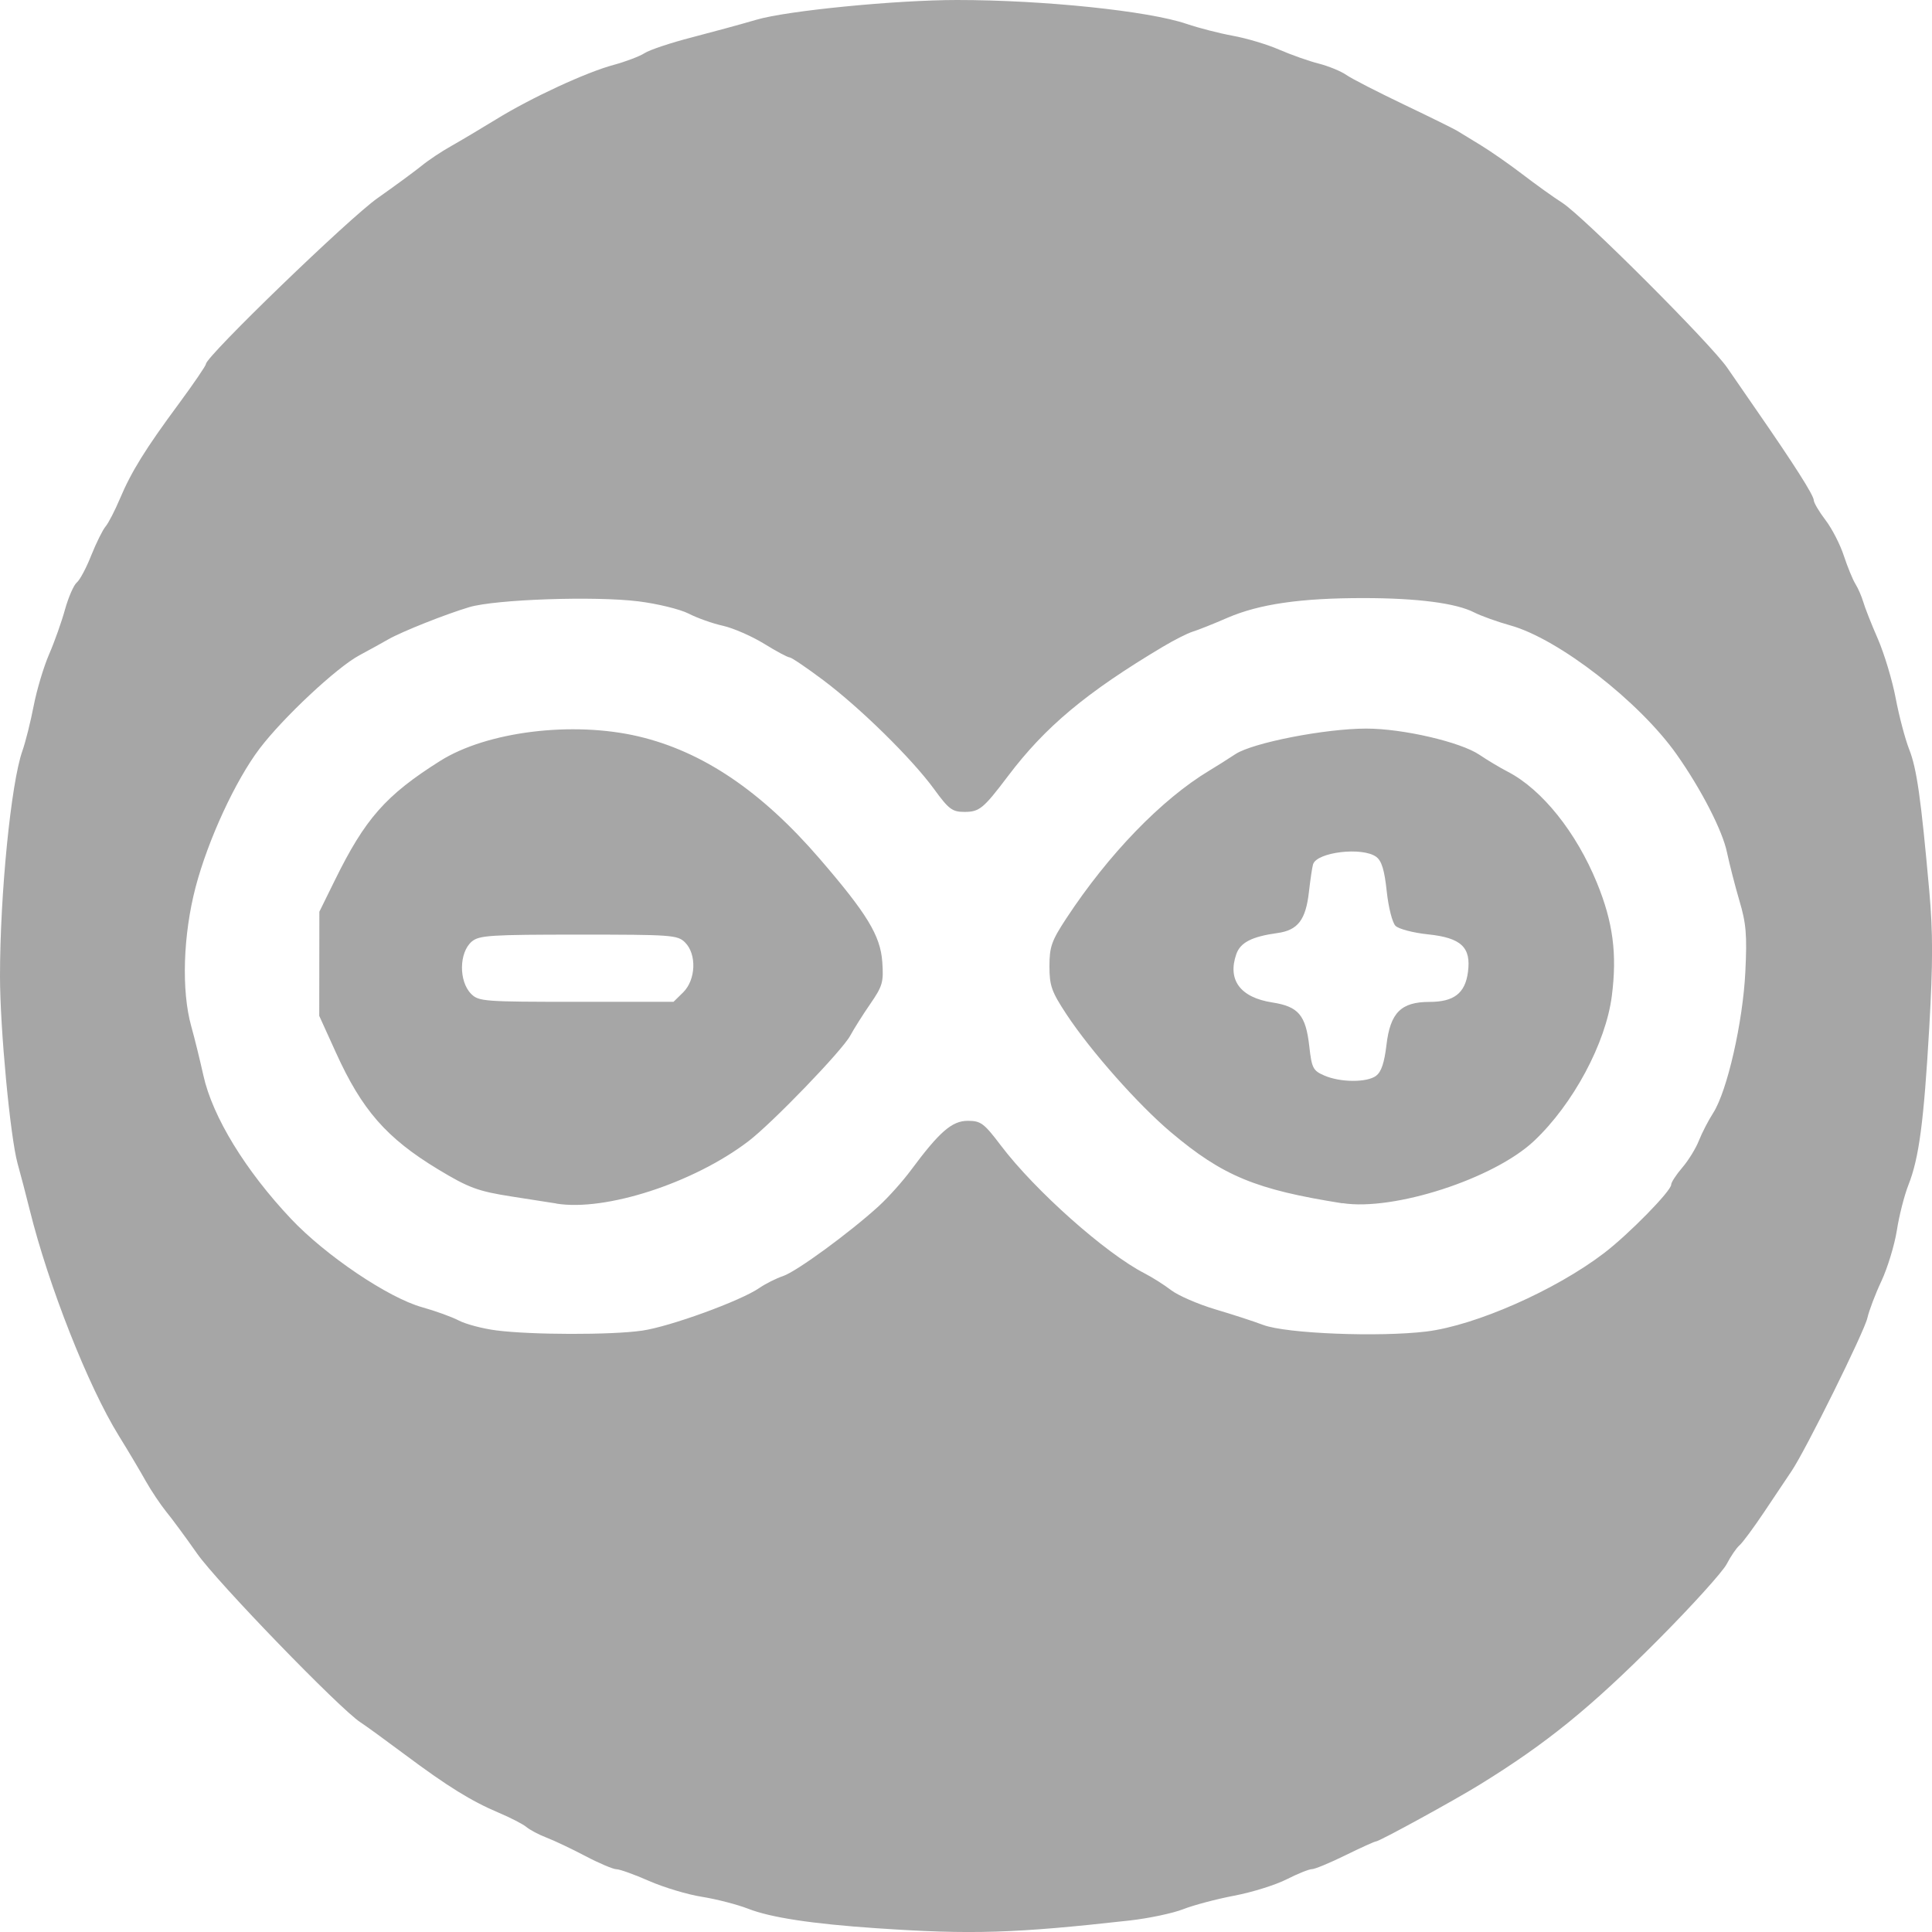<?xml version="1.0" encoding="UTF-8" standalone="no"?>
<!-- Created with Inkscape (http://www.inkscape.org/) -->

<svg
   xmlns:dc="http://purl.org/dc/elements/1.1/"
   xmlns:cc="http://creativecommons.org/ns#"
   xmlns:rdf="http://www.w3.org/1999/02/22-rdf-syntax-ns#"
   xmlns:svg="http://www.w3.org/2000/svg"
   xmlns="http://www.w3.org/2000/svg"
   xmlns:sodipodi="http://sodipodi.sourceforge.net/DTD/sodipodi-0.dtd"
   xmlns:inkscape="http://www.inkscape.org/namespaces/inkscape"
   version="1.1"
   id="svg230"
   width="21.333"
   height="21.333"
   viewBox="0 0 21.333 21.333"
   sodipodi:docname="icon_mac_hiber.svg"
   inkscape:version="0.92.5 (2060ec1f9f, 2020-04-08)">
  <defs
     id="defs234" />
  <sodipodi:namedview
     pagecolor="#ffffff"
     bordercolor="#666666"
     borderopacity="1"
     objecttolerance="10"
     gridtolerance="10"
     guidetolerance="10"
     inkscape:pageopacity="0"
     inkscape:pageshadow="2"
     inkscape:window-width="1280"
     inkscape:window-height="1379"
     id="namedview232"
     showgrid="false"
     inkscape:pagecheckerboard="true"
     inkscape:zoom="15.644737"
     inkscape:cx="22.840312"
     inkscape:cy="0.29164121"
     inkscape:window-x="3200"
     inkscape:window-y="30"
     inkscape:window-maximized="0"
     inkscape:current-layer="svg230"
     fit-margin-top="0"
     fit-margin-left="0"
     fit-margin-right="0"
     fit-margin-bottom="0" />
  <path
     style="fill:#000000;stroke-width:0.044;opacity:0.35"
     d="M 9.686,21.292 C 8.963,21.243 8.507,21.173 8.258,21.075 8.142,21.03 7.915,20.971 7.754,20.945 7.592,20.92 7.328,20.84 7.166,20.769 7.005,20.698 6.843,20.64 6.807,20.64 c -0.036,0 -0.19,-0.065 -0.342,-0.145 -0.152,-0.08 -0.346,-0.172 -0.43,-0.204 -0.084,-0.032 -0.184,-0.085 -0.222,-0.117 -0.038,-0.032 -0.176,-0.103 -0.306,-0.158 C 5.202,19.887 4.941,19.725 4.468,19.372 4.259,19.216 4.039,19.056 3.979,19.017 3.755,18.872 2.398,17.471 2.176,17.154 2.05,16.974 1.895,16.764 1.833,16.689 1.772,16.613 1.671,16.463 1.61,16.355 1.55,16.247 1.415,16.02 1.311,15.852 0.974,15.308 0.535,14.195 0.328,13.359 0.286,13.191 0.226,12.96 0.194,12.847 0.113,12.553 0,11.355 0,10.78 0,9.87 0.122,8.645 0.247,8.292 0.282,8.193 0.338,7.969 0.372,7.793 0.406,7.618 0.482,7.363 0.542,7.225 0.602,7.087 0.681,6.864 0.718,6.729 0.756,6.594 0.814,6.46 0.848,6.432 0.882,6.404 0.954,6.269 1.008,6.131 1.063,5.994 1.134,5.851 1.166,5.813 1.198,5.775 1.269,5.637 1.324,5.507 1.45,5.208 1.606,4.956 1.979,4.452 2.141,4.232 2.274,4.037 2.274,4.019 c 0,-0.083 1.586,-1.616 1.896,-1.832 C 4.359,2.054 4.575,1.895 4.651,1.834 4.726,1.772 4.877,1.671 4.985,1.611 5.093,1.55 5.314,1.418 5.476,1.319 5.863,1.08 6.477,0.796 6.778,0.716 6.91,0.68 7.063,0.622 7.117,0.587 7.172,0.551 7.408,0.472 7.642,0.412 7.876,0.351 8.196,0.264 8.352,0.218 8.689,0.118 9.894,0 10.568,0 c 0.957,0 2.118,0.121 2.535,0.264 0.132,0.045 0.362,0.104 0.51,0.131 0.149,0.027 0.379,0.095 0.511,0.153 0.132,0.057 0.329,0.127 0.437,0.154 0.108,0.028 0.246,0.084 0.306,0.126 0.06,0.042 0.346,0.188 0.634,0.326 0.289,0.138 0.554,0.269 0.59,0.291 0.036,0.022 0.154,0.094 0.262,0.16 0.108,0.066 0.315,0.21 0.46,0.321 0.145,0.111 0.341,0.252 0.437,0.313 0.227,0.144 1.645,1.562 1.823,1.823 0.076,0.111 0.218,0.317 0.316,0.458 0.426,0.615 0.637,0.947 0.639,1.005 6.44e-4,0.027 0.059,0.126 0.13,0.219 0.071,0.093 0.162,0.27 0.202,0.394 0.041,0.123 0.098,0.263 0.128,0.311 0.03,0.048 0.068,0.137 0.086,0.197 0.017,0.06 0.089,0.244 0.161,0.408 0.071,0.164 0.16,0.459 0.197,0.655 0.037,0.196 0.104,0.45 0.149,0.565 0.084,0.213 0.13,0.537 0.222,1.563 0.041,0.461 0.041,0.79 -1.72e-4,1.509 -0.06,1.043 -0.113,1.441 -0.23,1.738 -0.045,0.114 -0.103,0.34 -0.128,0.503 -0.026,0.163 -0.103,0.414 -0.17,0.558 -0.068,0.144 -0.137,0.328 -0.155,0.407 -0.033,0.151 -0.685,1.468 -0.839,1.694 -0.048,0.071 -0.183,0.272 -0.3,0.448 -0.117,0.175 -0.24,0.341 -0.273,0.369 -0.033,0.028 -0.097,0.121 -0.141,0.206 -0.044,0.086 -0.386,0.464 -0.76,0.84 -0.744,0.747 -1.228,1.141 -1.968,1.597 -0.283,0.175 -1.109,0.627 -1.145,0.627 -0.015,0 -0.167,0.069 -0.338,0.153 -0.171,0.084 -0.337,0.153 -0.369,0.153 -0.032,0 -0.159,0.051 -0.281,0.113 -0.122,0.062 -0.382,0.143 -0.577,0.18 -0.195,0.037 -0.448,0.104 -0.563,0.149 -0.114,0.045 -0.38,0.101 -0.591,0.125 -1.271,0.142 -1.748,0.157 -2.788,0.086 z M 7.089,14.693 c 0.308,-0.044 1.092,-0.33 1.295,-0.471 0.067,-0.046 0.185,-0.106 0.263,-0.132 0.15,-0.051 0.736,-0.48 1.057,-0.773 0.106,-0.097 0.266,-0.276 0.356,-0.398 0.314,-0.423 0.452,-0.543 0.626,-0.543 0.144,0 0.179,0.026 0.366,0.273 0.376,0.497 1.157,1.191 1.586,1.411 0.084,0.043 0.217,0.127 0.295,0.187 0.078,0.059 0.295,0.153 0.481,0.209 0.186,0.055 0.427,0.133 0.535,0.174 0.256,0.096 1.283,0.136 1.804,0.072 0.541,-0.067 1.421,-0.455 1.957,-0.864 0.271,-0.206 0.743,-0.687 0.743,-0.757 0,-0.025 0.055,-0.11 0.123,-0.189 0.068,-0.079 0.15,-0.213 0.183,-0.297 0.033,-0.084 0.104,-0.222 0.158,-0.306 0.155,-0.242 0.328,-1.003 0.355,-1.558 0.02,-0.409 0.009,-0.535 -0.066,-0.787 C 19.157,9.778 19.096,9.538 19.069,9.411 19.02,9.173 18.786,8.717 18.514,8.331 18.103,7.748 17.21,7.054 16.678,6.906 16.531,6.865 16.352,6.8 16.279,6.763 16.08,6.66 15.65,6.604 15.056,6.604 c -0.694,-4.5e-4 -1.15,0.066 -1.501,0.217 -0.156,0.068 -0.33,0.137 -0.386,0.154 -0.056,0.017 -0.204,0.092 -0.328,0.166 C 11.994,7.646 11.54,8.026 11.129,8.571 10.859,8.928 10.815,8.965 10.649,8.965 10.515,8.965 10.476,8.936 10.314,8.713 10.068,8.376 9.499,7.817 9.09,7.51 8.906,7.372 8.739,7.259 8.719,7.259 8.698,7.259 8.571,7.191 8.437,7.108 8.302,7.025 8.098,6.936 7.984,6.91 7.869,6.885 7.698,6.824 7.603,6.775 7.508,6.727 7.259,6.666 7.049,6.64 6.567,6.58 5.472,6.618 5.182,6.704 4.92,6.782 4.437,6.974 4.285,7.061 4.225,7.096 4.081,7.175 3.966,7.237 3.717,7.371 3.127,7.923 2.868,8.264 2.6,8.617 2.298,9.271 2.16,9.795 c -0.139,0.531 -0.158,1.145 -0.048,1.538 0.036,0.128 0.096,0.372 0.134,0.543 0.101,0.455 0.463,1.048 0.967,1.582 0.382,0.405 1.074,0.872 1.447,0.976 0.147,0.041 0.33,0.107 0.408,0.148 0.078,0.04 0.263,0.089 0.411,0.108 0.386,0.05 1.269,0.052 1.609,0.003 z M 6.144,13.289 C 6.047,13.274 5.828,13.239 5.657,13.213 5.277,13.154 5.177,13.117 4.836,12.911 4.267,12.566 3.996,12.256 3.708,11.62 l -0.183,-0.403 6.697e-4,-0.575 6.633e-4,-0.575 0.169,-0.343 C 4.031,9.04 4.259,8.781 4.86,8.402 5.376,8.077 6.32,7.96 7.049,8.131 7.758,8.298 8.405,8.734 9.048,9.479 c 0.526,0.61 0.673,0.851 0.694,1.141 0.016,0.224 0.004,0.267 -0.133,0.466 -0.083,0.12 -0.182,0.278 -0.221,0.35 -0.088,0.164 -0.865,0.969 -1.126,1.167 -0.606,0.461 -1.576,0.775 -2.119,0.687 z m 1.401,-2.333 c 0.139,-0.139 0.149,-0.42 0.02,-0.549 -0.083,-0.083 -0.146,-0.087 -1.176,-0.087 -0.973,0 -1.098,0.008 -1.179,0.076 -0.142,0.12 -0.146,0.44 -0.007,0.579 0.083,0.083 0.146,0.087 1.161,0.087 h 1.073 z m 7.279,2.331 c -0.958,-0.151 -1.322,-0.302 -1.894,-0.784 -0.363,-0.306 -0.888,-0.899 -1.156,-1.306 -0.163,-0.248 -0.186,-0.313 -0.186,-0.528 0,-0.214 0.023,-0.28 0.186,-0.528 0.465,-0.708 1.052,-1.315 1.579,-1.632 0.076,-0.045 0.206,-0.128 0.29,-0.183 0.192,-0.125 0.989,-0.281 1.443,-0.281 0.402,-3.5e-4 1.042,0.148 1.251,0.29 0.084,0.057 0.226,0.142 0.315,0.188 0.376,0.196 0.753,0.667 0.982,1.227 0.177,0.434 0.223,0.782 0.164,1.245 -0.066,0.522 -0.427,1.196 -0.859,1.603 -0.442,0.417 -1.549,0.776 -2.115,0.687 z m 0.371,-1.409 c 0.057,-0.041 0.091,-0.144 0.114,-0.338 0.042,-0.358 0.161,-0.477 0.475,-0.477 0.27,0 0.394,-0.095 0.425,-0.329 0.037,-0.274 -0.074,-0.379 -0.442,-0.417 -0.162,-0.017 -0.323,-0.059 -0.358,-0.094 -0.035,-0.035 -0.078,-0.204 -0.097,-0.383 -0.025,-0.234 -0.056,-0.335 -0.116,-0.379 -0.153,-0.112 -0.654,-0.053 -0.697,0.082 -0.01,0.03 -0.03,0.168 -0.046,0.306 -0.035,0.309 -0.122,0.423 -0.35,0.454 -0.281,0.039 -0.407,0.104 -0.452,0.233 -0.099,0.285 0.044,0.478 0.397,0.533 0.29,0.045 0.37,0.14 0.409,0.483 0.027,0.242 0.041,0.27 0.166,0.324 0.177,0.077 0.469,0.079 0.572,0.003 z"
     id="path240"
     inkscape:connector-curvature="0" />
</svg>

